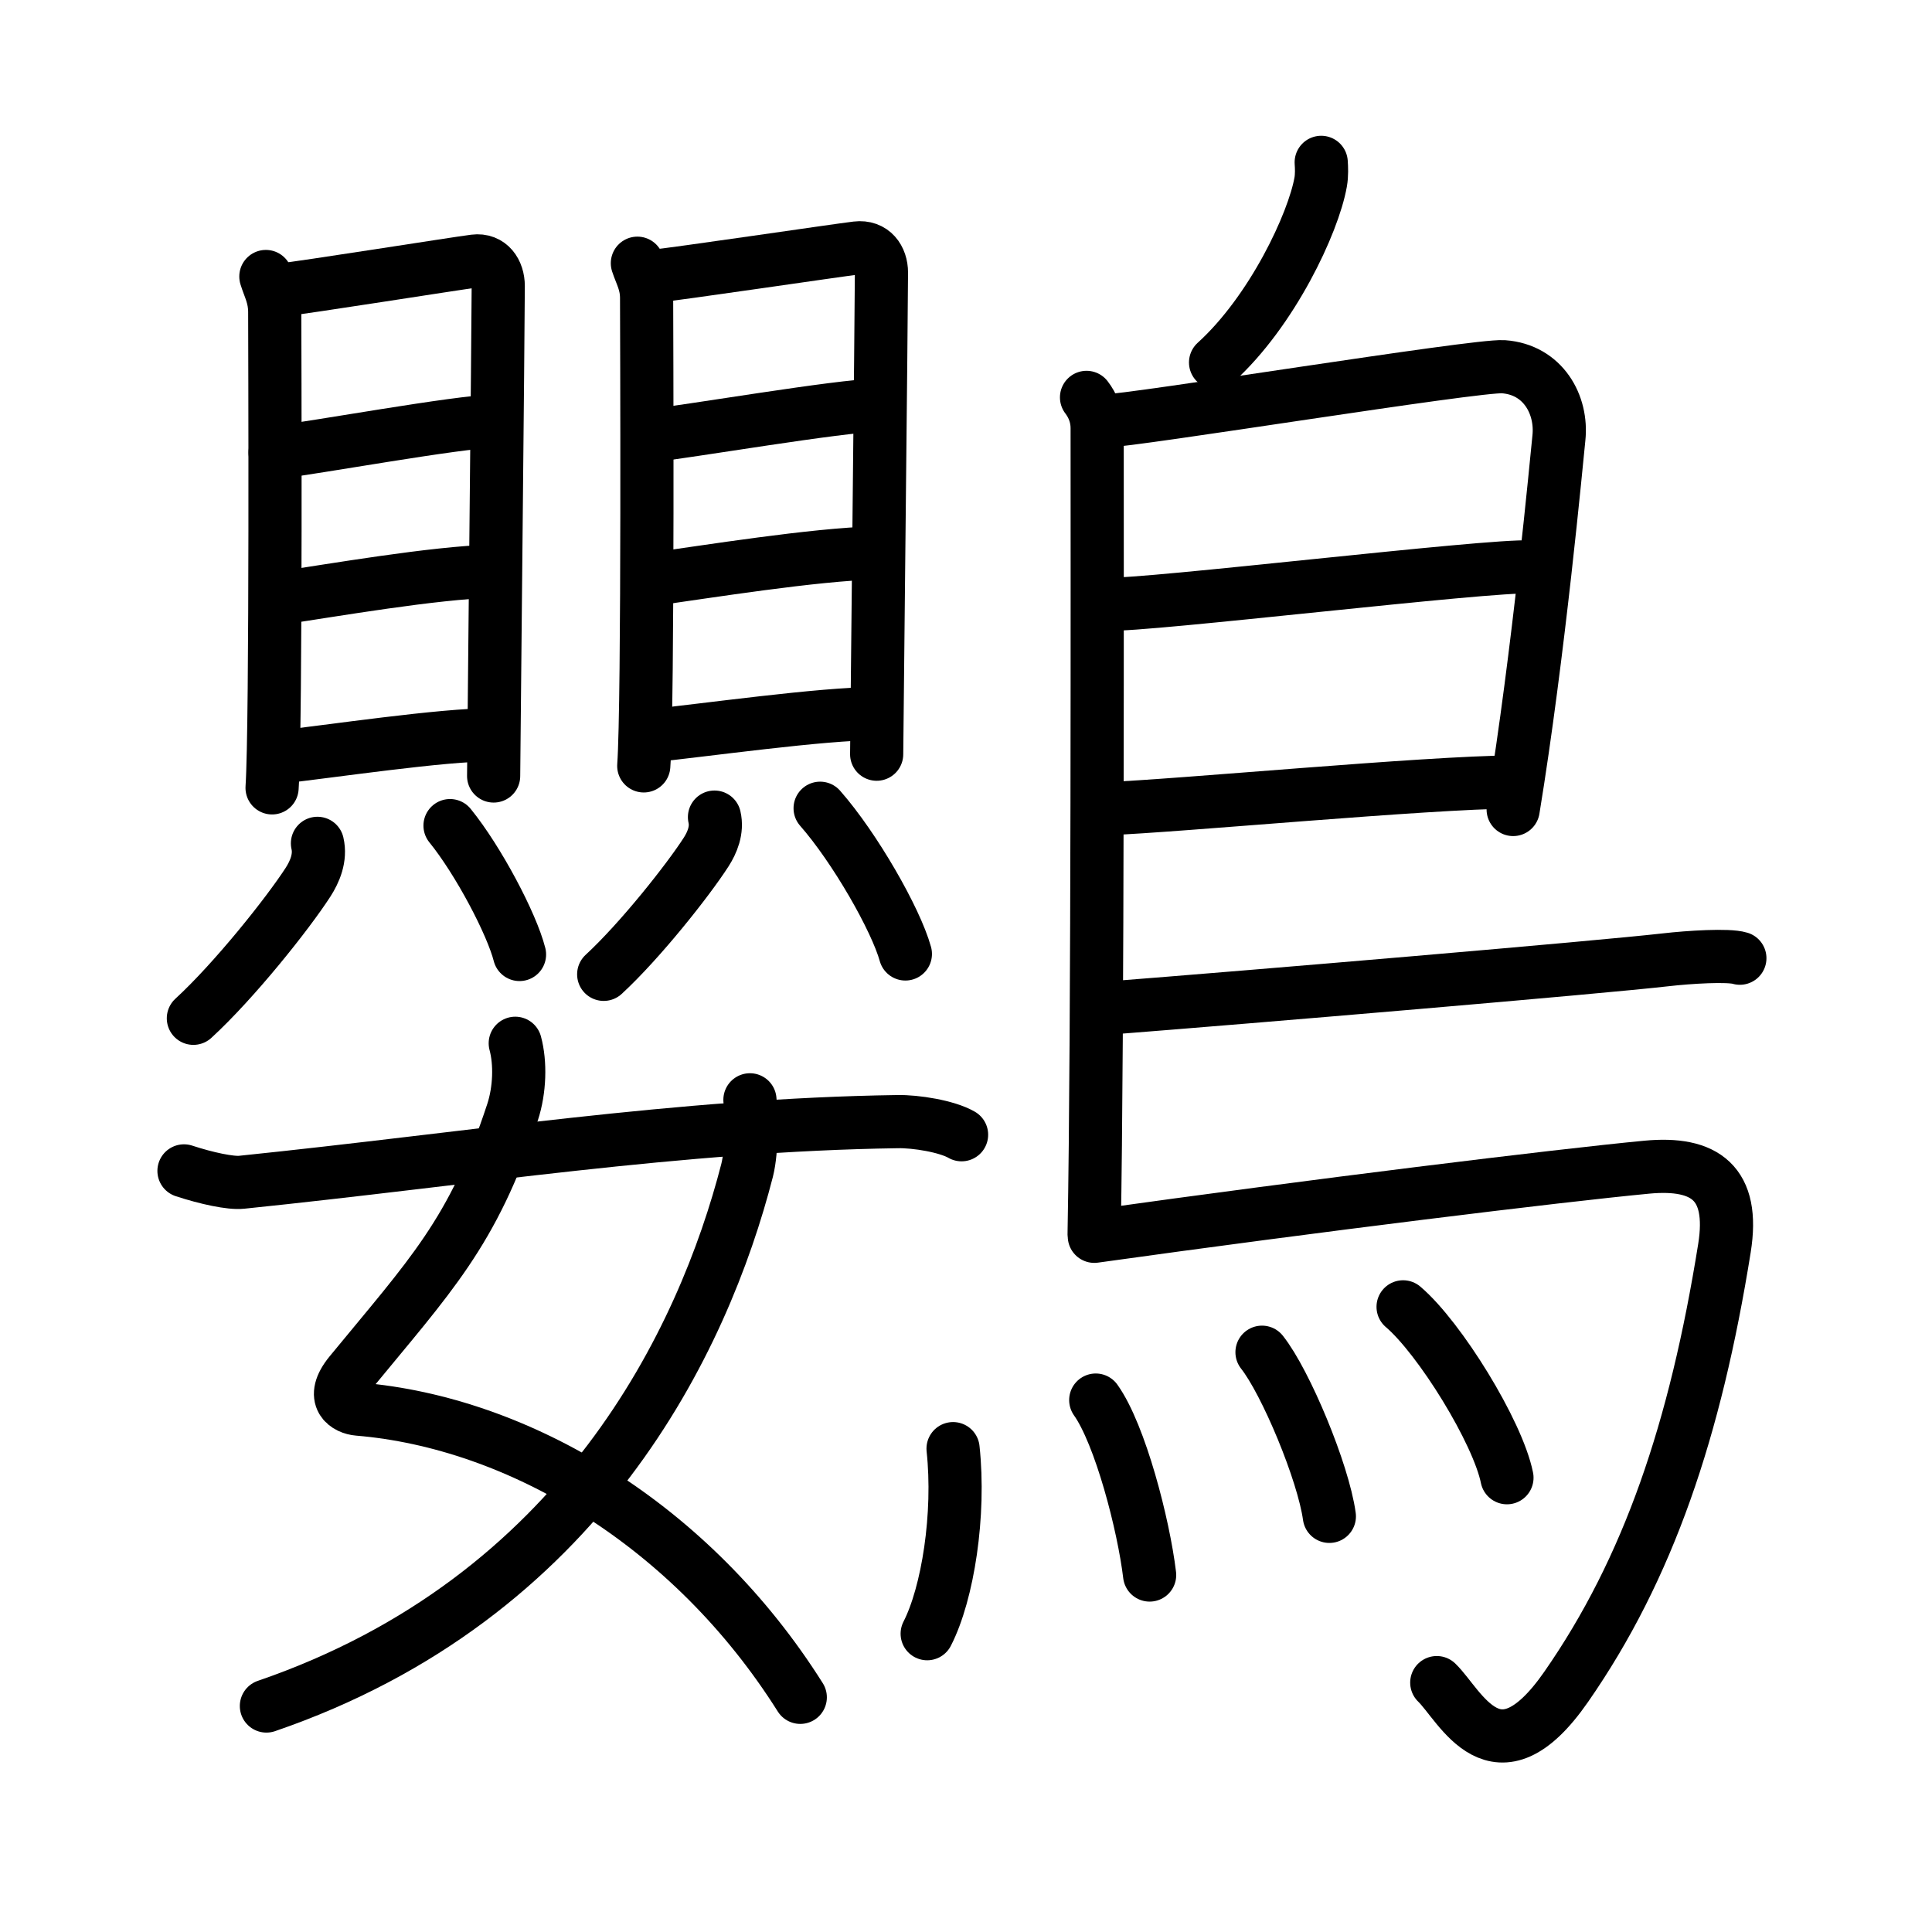 <svg xmlns="http://www.w3.org/2000/svg" width="109" height="109" viewBox="0 0 109 109"><g xmlns:kvg="http://kanjivg.tagaini.net" id="kvg:StrokePaths_09e1a" style="fill:none;stroke:#000000;stroke-width:3;stroke-linecap:round;stroke-linejoin:round;"><g id="kvg:09e1a" kvg:element="&#40474;"><g id="kvg:09e1a-g1" kvg:element="&#23344;" kvg:position="left"><g id="kvg:09e1a-g2" kvg:position="top"><g id="kvg:09e1a-g3" kvg:element="&#35997;" kvg:position="left"><g id="kvg:09e1a-g4" kvg:element="&#30446;" kvg:position="top"><path id="kvg:09e1a-s1" kvg:type="&#12753;" d="M15,15.6c0.2,0.65,0.5,1.14,0.5,2.01c0,0.87,0.09,23.21-0.15,26.84"/><path id="kvg:09e1a-s2" kvg:type="&#12757;a" d="M15.84,16.36c1.15-0.11,9.89-1.5,10.93-1.63c0.87-0.11,1.34,0.6,1.34,1.41c0,1.99-0.26,26.99-0.26,27.64"/><path id="kvg:09e1a-s3" kvg:type="&#12752;a" d="M15.52,25.53c2.14-0.25,10.46-1.76,12.3-1.76"/><path id="kvg:09e1a-s4" kvg:type="&#12752;a" d="M15.62,33.77c3.24-0.48,8.79-1.45,12.22-1.55"/><path id="kvg:09e1a-s5" kvg:type="&#12752;a" d="M15.47,42.75c3.24-0.36,9.42-1.3,12.37-1.3"/></g><g id="kvg:09e1a-g5" kvg:position="bottom"><path id="kvg:09e1a-s6" kvg:type="&#12754;" d="M17.91,47.58c0.19,0.81-0.15,1.6-0.53,2.19c-1.15,1.78-4.17,5.57-6.47,7.68"/><path id="kvg:09e1a-s7" kvg:type="&#12756;" d="M25.39,46.58c1.6,1.97,3.48,5.54,3.92,7.27"/></g></g><g id="kvg:09e1a-g6" kvg:element="&#35997;" kvg:position="right"><g id="kvg:09e1a-g7" kvg:element="&#30446;" kvg:position="top"><path id="kvg:09e1a-s8" kvg:type="&#12753;" d="M35.96,14.85c0.21,0.64,0.52,1.12,0.52,1.97c0,0.85,0.1,22.81-0.16,26.39"/><path id="kvg:09e1a-s9" kvg:type="&#12757;a" d="M36.84,15.59c1.21-0.11,10.39-1.47,11.49-1.6c0.92-0.11,1.4,0.59,1.4,1.39c0,1.95-0.27,26.53-0.27,27.17"/><path id="kvg:09e1a-s10" kvg:type="&#12752;a" d="M36.51,24.61c2.25-0.25,11-1.74,12.93-1.74"/><path id="kvg:09e1a-s11" kvg:type="&#12752;a" d="M36.6,32.71c3.4-0.47,9.24-1.42,12.84-1.52"/><path id="kvg:09e1a-s12" kvg:type="&#12752;a" d="M36.45,41.54c3.4-0.35,9.9-1.28,13-1.28"/></g><g id="kvg:09e1a-g8" kvg:position="bottom"><path id="kvg:09e1a-s13" kvg:type="&#12754;" d="M40.31,46.1c0.17,0.73-0.13,1.44-0.47,1.97c-1.03,1.6-3.73,5.01-5.78,6.9"/><path id="kvg:09e1a-s14" kvg:type="&#12756;" d="M46.27,45.6c1.96,2.23,4.27,6.27,4.81,8.22"/></g></g></g><g id="kvg:09e1a-g9" kvg:element="&#22899;" kvg:position="bottom"><path id="kvg:09e1a-s15" kvg:type="&#12763;" d="M29.07,58.86c0.3,1.11,0.26,2.62-0.15,3.88c-2.23,6.81-4.67,9.26-9.16,14.73c-1.19,1.45-0.17,1.98,0.45,2.03C29.24,80.25,39,86,45.15,95.76"/><path id="kvg:09e1a-s16" kvg:type="&#12754;" d="M42.31,62.05c0.08,0.81,0.14,2.79-0.16,3.98c-2.46,9.56-9.33,24.12-27.12,30.22"/><path id="kvg:09e1a-s17" kvg:type="&#12752;" d="M10.38,66.06c1.28,0.42,2.64,0.71,3.26,0.64c12.93-1.33,24.65-3.24,37-3.42c1.02-0.02,2.78,0.26,3.61,0.74"/></g></g><g id="kvg:09e1a-g10" kvg:element="&#40165;" kvg:position="right" kvg:radical="general"><path id="kvg:09e1a-s18" kvg:type="&#12754;" d="M74.54,9.16c0.02,0.28,0.04,0.72-0.03,1.11c-0.41,2.32-2.74,7.29-5.93,10.18"/><path id="kvg:09e1a-s19" kvg:type="&#12753;" d="M61.3,22.42c0.33,0.43,0.6,1.02,0.6,1.73c0,7.23,0.04,34.01-0.17,45.38"/><path id="kvg:09e1a-s20" kvg:type="&#12757;a" d="M62.31,23.75c1.55,0,21-3.17,22.51-3.06c2.24,0.16,3.33,2.15,3.13,4.02c-0.12,1.15-1.14,12.19-2.58,20.96"/><path id="kvg:09e1a-s21" kvg:type="&#12752;a" d="M62.56,34.08c1.9,0.13,21.6-2.24,23.75-2.09"/><path id="kvg:09e1a-s22" kvg:type="&#12752;a" d="M62.47,45.62c3.88-0.14,18.05-1.48,22.88-1.5"/><path id="kvg:09e1a-s23" kvg:type="&#12752;b" d="M62.19,56.9c8.73-0.68,28.04-2.32,31.79-2.75c1.31-0.15,3.53-0.29,4.18-0.09"/><path id="kvg:09e1a-s24" kvg:type="&#12742;a" d="M61.74,69.75c12.51-1.75,26.13-3.42,31.17-3.9c3.28-0.31,4.97,0.89,4.38,4.57C95.65,80.66,93,88.5,88.36,95.17c-3.96,5.7-5.97,1.04-7.3-0.24"/><g id="kvg:09e1a-g11" kvg:element="&#28780;" kvg:variant="true" kvg:original="&#28779;"><path id="kvg:09e1a-s25" kvg:type="&#12756;" d="M53.77,81.73c0.4,3.71-0.29,8.16-1.46,10.44"/><path id="kvg:09e1a-s26" kvg:type="&#12756;" d="M61.82,78.99c1.38,1.94,2.7,7.03,3.04,9.87"/><path id="kvg:09e1a-s27" kvg:type="&#12756;" d="M71.2,76.29c1.34,1.69,3.46,6.78,3.8,9.26"/><path id="kvg:09e1a-s28" kvg:type="&#12756;" d="M79.16,73.73c2.07,1.76,5.34,7.06,5.86,9.64"/></g></g></g></g></svg>
